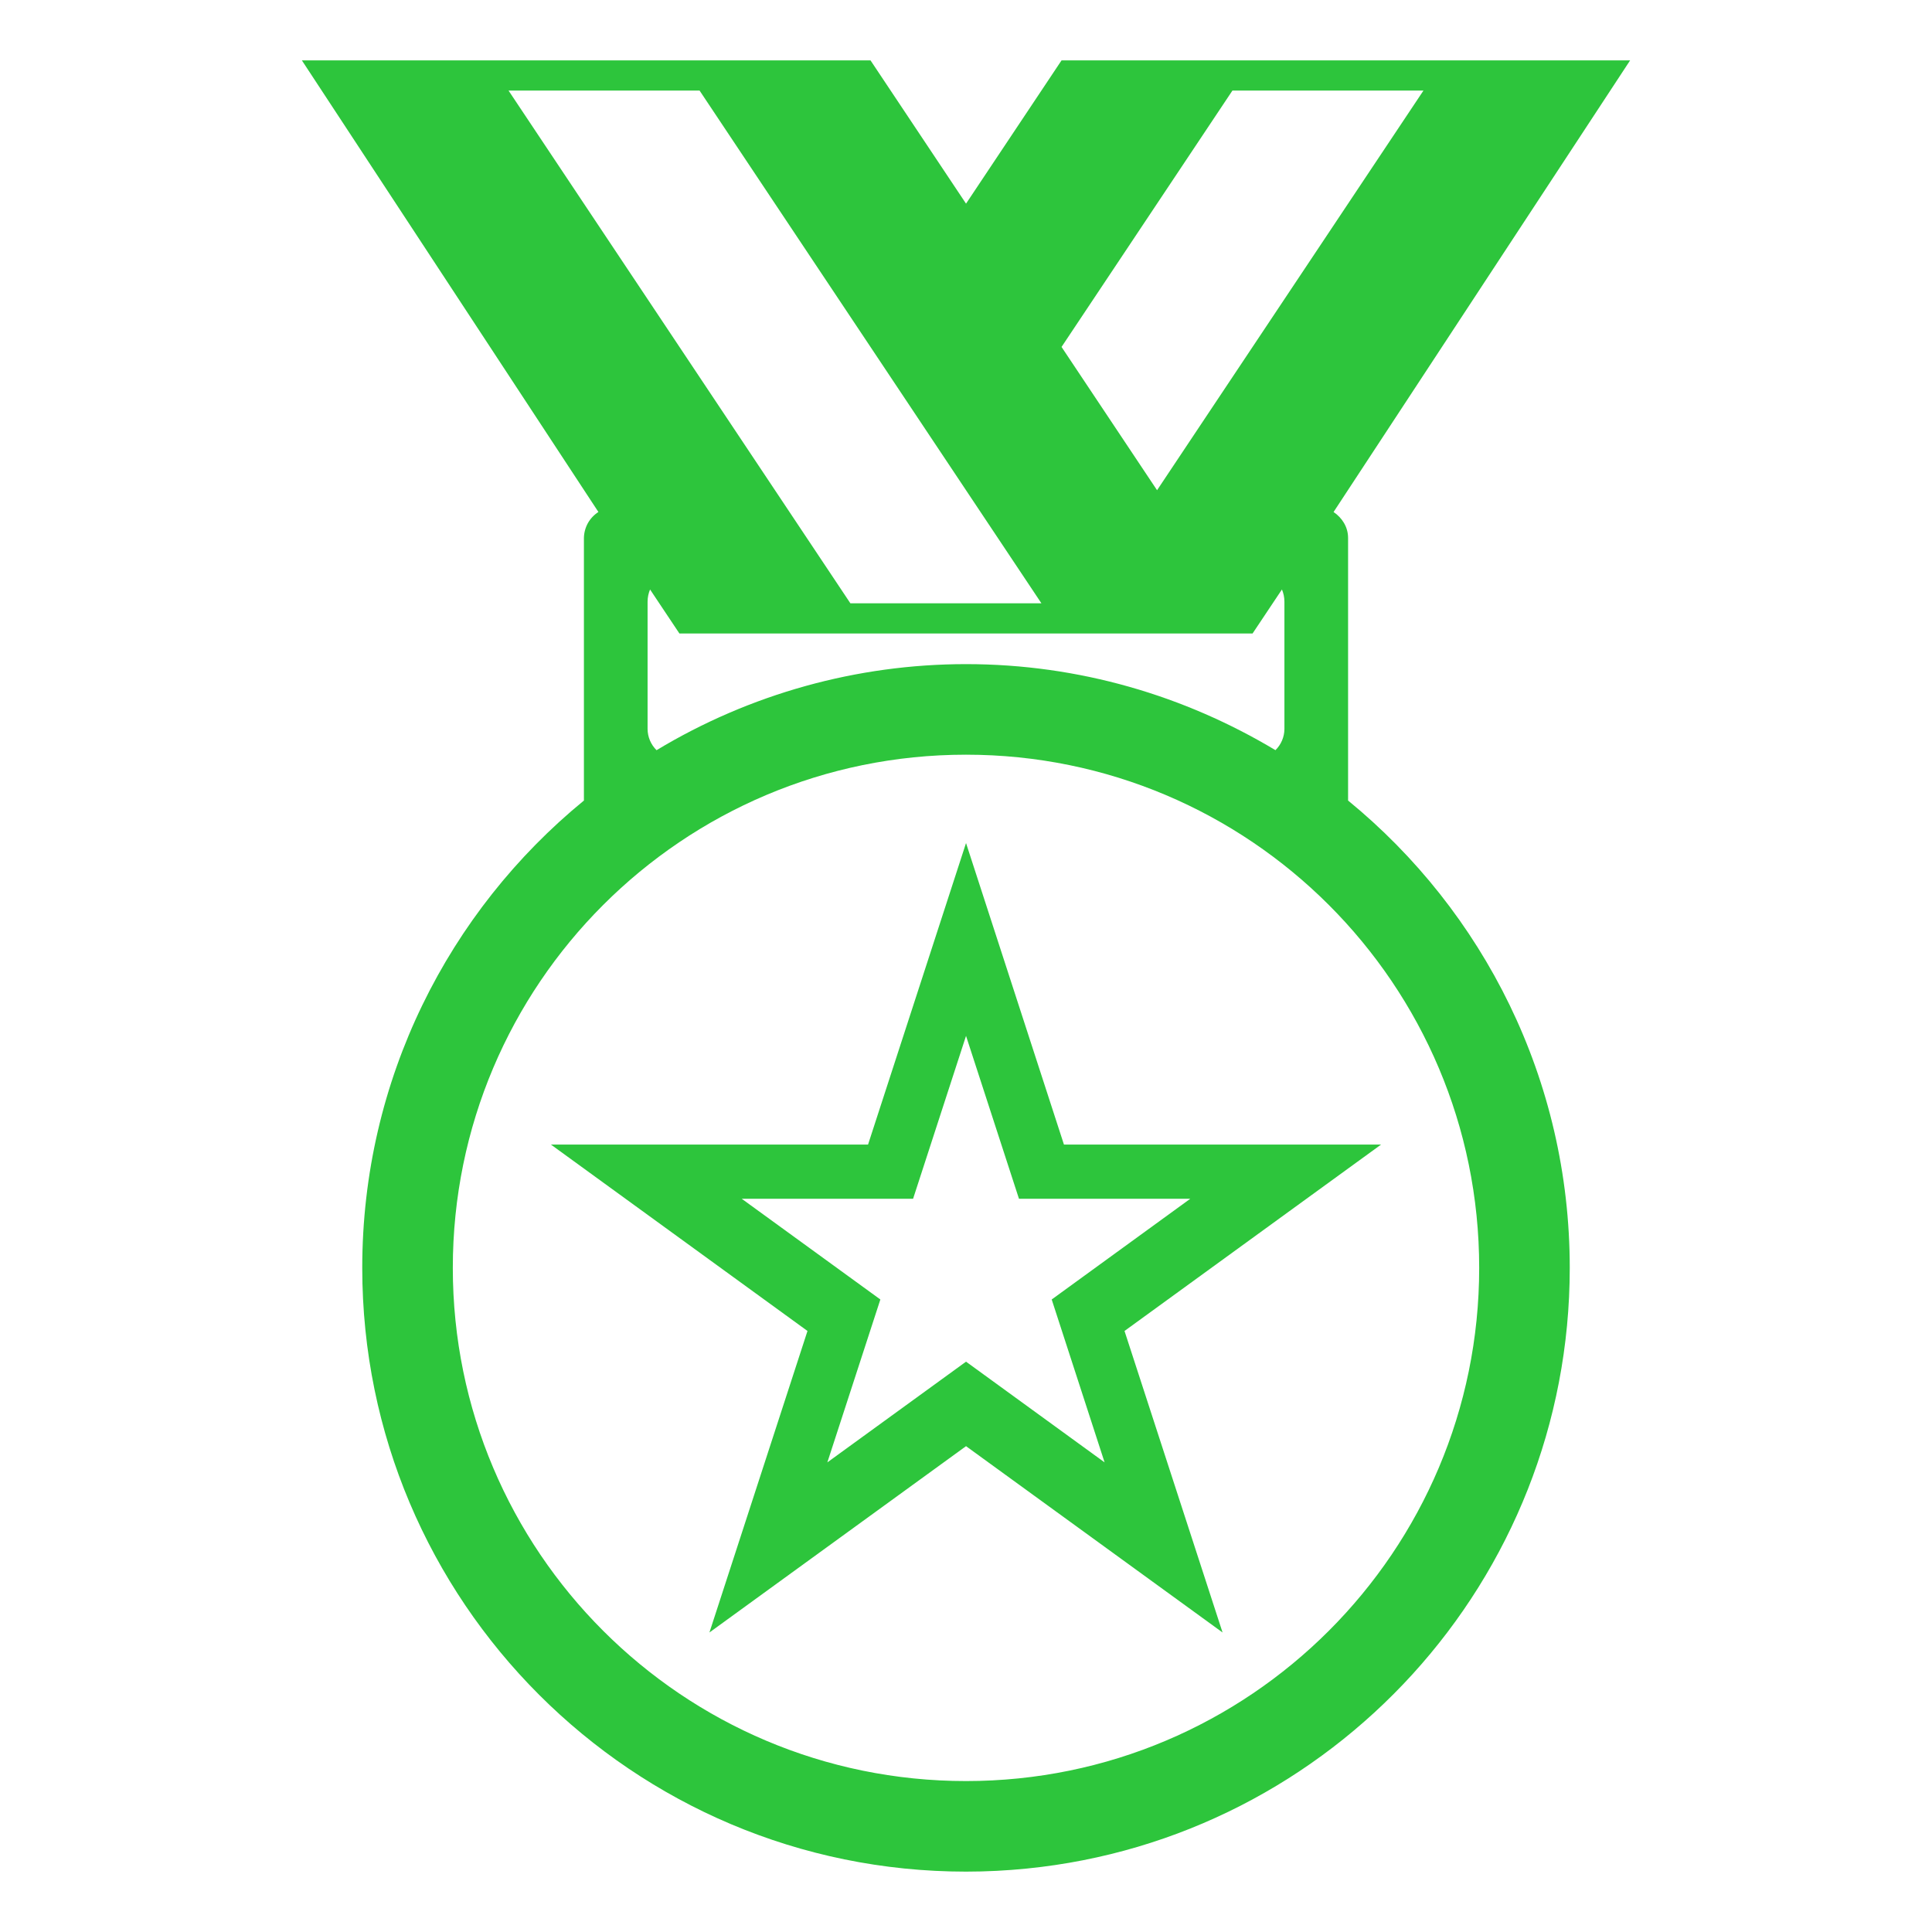 <svg width="64" height="64" viewBox="0 0 64 64" fill="none" xmlns="http://www.w3.org/2000/svg">
<path d="M32.001 27.927L28.755 37.916H18.251L26.749 44.09L23.501 54.078L32.001 47.906L40.499 54.078L37.251 44.09L45.749 37.916H35.245L32.001 27.927ZM34.839 43.047L36.591 48.443L32.001 45.107L27.407 48.443L29.163 43.047L24.571 39.711H30.247L32.001 34.315L33.755 39.711H39.429L34.839 43.047Z" fill="#2DC53C"/>
<path d="M44.657 26.519V17.821C44.657 17.457 44.458 17.151 44.176 16.961L54 2H35.165L32.001 6.746L28.837 2H10L19.823 16.96C19.678 17.053 19.558 17.18 19.474 17.33C19.391 17.48 19.346 17.649 19.343 17.821V26.519C14.862 30.187 12 35.758 12 42C12 53.045 20.955 62 32 62H32.001C32.682 62 33.355 61.965 34.018 61.898C44.115 60.887 52 52.365 52 42C52 35.758 49.138 30.187 44.657 26.519ZM40.826 3H47.154L38.329 16.239L35.165 11.493L40.826 3ZM41.493 20.985L42.466 19.527C42.518 19.652 42.548 19.788 42.548 19.931V24.15C42.546 24.413 42.439 24.665 42.251 24.85C39.251 23.052 35.752 22 32 22C28.387 22.001 24.843 22.986 21.749 24.851C21.561 24.666 21.454 24.414 21.452 24.15V19.931C21.452 19.788 21.482 19.651 21.534 19.527L22.507 20.986H41.493V20.985ZM16.846 3H23.174L34.498 19.985H28.17L16.846 3ZM32 59C22.612 59 15 51.389 15 42C15 32.611 22.612 25 32 25C41.388 25 49 32.611 49 42C49 51.389 41.388 59 32 59Z" fill="#2DC53C"/>
</svg>
